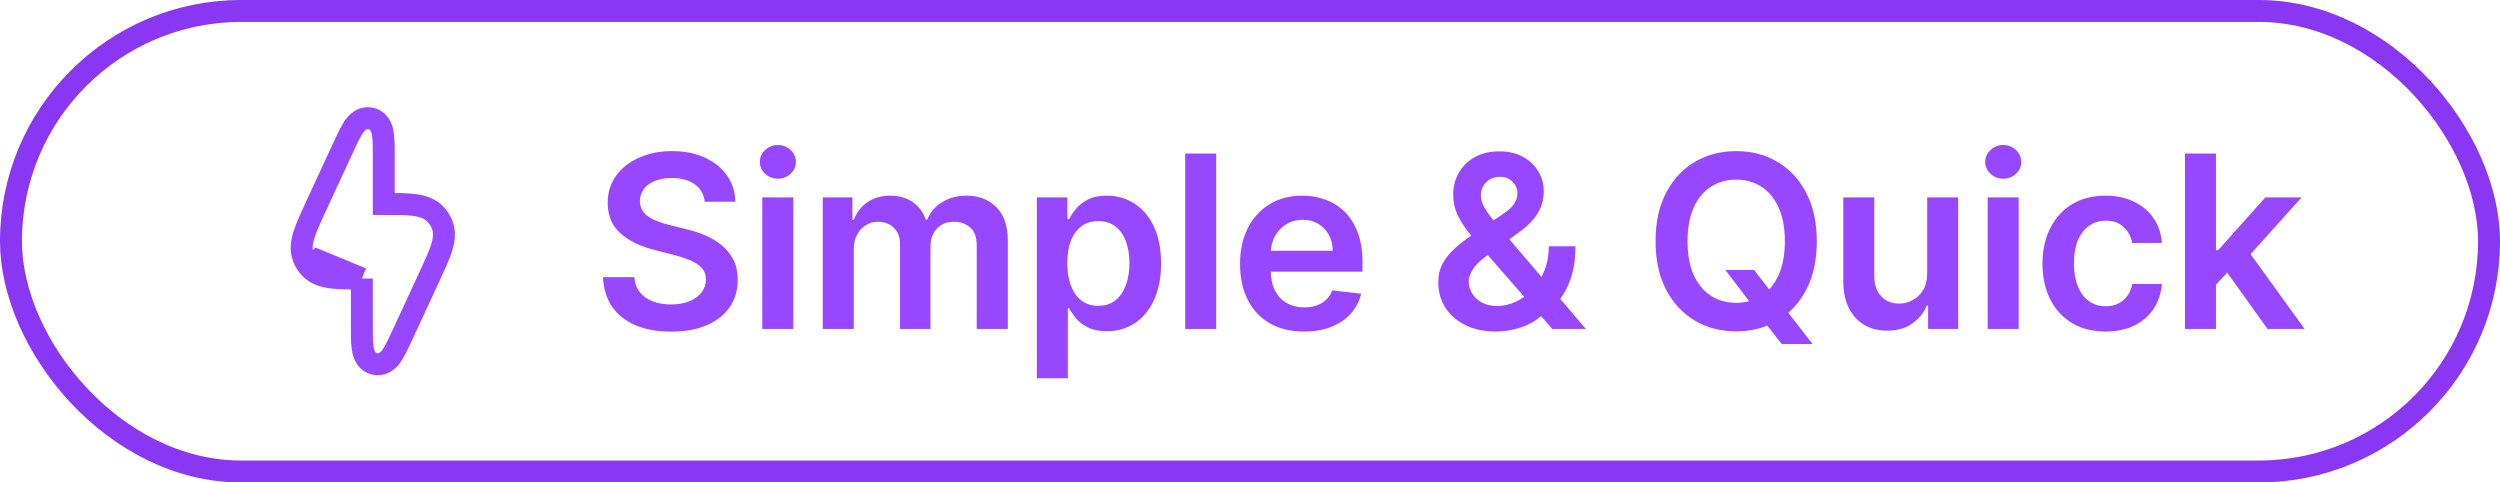 <svg width="114" height="22" viewBox="0 0 114 22" fill="none" xmlns="http://www.w3.org/2000/svg">
<rect x="0.5" y="0.5" width="113" height="21" rx="10.5" stroke="#8937F2"/>
<path d="M32.137 9.199C32.1 8.858 31.947 8.592 31.676 8.402C31.408 8.212 31.059 8.117 30.629 8.117C30.327 8.117 30.068 8.163 29.852 8.254C29.635 8.345 29.47 8.469 29.355 8.625C29.241 8.781 29.182 8.96 29.18 9.16C29.18 9.327 29.217 9.471 29.293 9.594C29.371 9.716 29.477 9.82 29.609 9.906C29.742 9.99 29.889 10.06 30.051 10.117C30.212 10.175 30.375 10.223 30.539 10.262L31.289 10.449C31.591 10.52 31.881 10.615 32.16 10.734C32.441 10.854 32.693 11.005 32.914 11.188C33.138 11.37 33.315 11.59 33.445 11.848C33.575 12.105 33.641 12.408 33.641 12.754C33.641 13.223 33.521 13.635 33.281 13.992C33.042 14.346 32.695 14.624 32.242 14.824C31.792 15.022 31.246 15.121 30.605 15.121C29.983 15.121 29.443 15.025 28.984 14.832C28.529 14.639 28.172 14.358 27.914 13.988C27.659 13.618 27.521 13.168 27.5 12.637H28.926C28.947 12.915 29.033 13.147 29.184 13.332C29.335 13.517 29.531 13.655 29.773 13.746C30.018 13.837 30.292 13.883 30.594 13.883C30.909 13.883 31.185 13.836 31.422 13.742C31.662 13.646 31.849 13.513 31.984 13.344C32.12 13.172 32.189 12.971 32.191 12.742C32.189 12.534 32.128 12.362 32.008 12.227C31.888 12.088 31.72 11.974 31.504 11.883C31.29 11.789 31.04 11.706 30.754 11.633L29.844 11.398C29.185 11.229 28.664 10.973 28.281 10.629C27.901 10.283 27.711 9.823 27.711 9.25C27.711 8.779 27.838 8.366 28.094 8.012C28.352 7.658 28.702 7.383 29.145 7.188C29.587 6.99 30.088 6.891 30.648 6.891C31.216 6.891 31.713 6.99 32.141 7.188C32.57 7.383 32.908 7.655 33.152 8.004C33.397 8.35 33.523 8.749 33.531 9.199H32.137ZM34.76 15V9H36.174V15H34.76ZM35.471 8.148C35.247 8.148 35.054 8.074 34.893 7.926C34.731 7.775 34.651 7.594 34.651 7.383C34.651 7.169 34.731 6.988 34.893 6.84C35.054 6.689 35.247 6.613 35.471 6.613C35.698 6.613 35.89 6.689 36.049 6.84C36.211 6.988 36.291 7.169 36.291 7.383C36.291 7.594 36.211 7.775 36.049 7.926C35.89 8.074 35.698 8.148 35.471 8.148ZM37.518 15V9H38.87V10.02H38.94C39.065 9.676 39.272 9.408 39.561 9.215C39.85 9.02 40.195 8.922 40.596 8.922C41.003 8.922 41.345 9.021 41.624 9.219C41.905 9.414 42.103 9.681 42.218 10.02H42.28C42.413 9.686 42.637 9.421 42.952 9.223C43.27 9.022 43.646 8.922 44.081 8.922C44.633 8.922 45.083 9.096 45.432 9.445C45.781 9.794 45.956 10.303 45.956 10.973V15H44.538V11.191C44.538 10.819 44.439 10.547 44.241 10.375C44.043 10.2 43.801 10.113 43.514 10.113C43.173 10.113 42.906 10.22 42.714 10.434C42.523 10.645 42.428 10.919 42.428 11.258V15H41.042V11.133C41.042 10.823 40.948 10.575 40.761 10.391C40.576 10.206 40.333 10.113 40.034 10.113C39.831 10.113 39.646 10.165 39.479 10.27C39.313 10.371 39.18 10.516 39.081 10.703C38.982 10.888 38.932 11.104 38.932 11.352V15H37.518ZM47.28 17.25V9H48.671V9.992H48.753C48.826 9.846 48.929 9.691 49.062 9.527C49.194 9.361 49.374 9.219 49.601 9.102C49.827 8.982 50.116 8.922 50.468 8.922C50.931 8.922 51.349 9.04 51.722 9.277C52.097 9.512 52.394 9.859 52.612 10.32C52.834 10.779 52.944 11.341 52.944 12.008C52.944 12.667 52.836 13.227 52.62 13.688C52.404 14.148 52.11 14.5 51.737 14.742C51.365 14.984 50.943 15.105 50.472 15.105C50.128 15.105 49.843 15.048 49.616 14.934C49.39 14.819 49.207 14.681 49.069 14.52C48.934 14.355 48.828 14.2 48.753 14.055H48.694V17.25H47.28ZM48.667 12C48.667 12.388 48.722 12.728 48.831 13.02C48.943 13.311 49.103 13.539 49.312 13.703C49.523 13.865 49.778 13.945 50.077 13.945C50.39 13.945 50.651 13.862 50.862 13.695C51.073 13.526 51.232 13.296 51.339 13.004C51.448 12.71 51.503 12.375 51.503 12C51.503 11.628 51.45 11.297 51.343 11.008C51.236 10.719 51.077 10.492 50.866 10.328C50.655 10.164 50.392 10.082 50.077 10.082C49.775 10.082 49.519 10.162 49.308 10.32C49.097 10.479 48.937 10.702 48.827 10.988C48.721 11.275 48.667 11.612 48.667 12ZM55.459 7V15H54.045V7H55.459ZM59.46 15.117C58.858 15.117 58.339 14.992 57.901 14.742C57.466 14.49 57.132 14.133 56.897 13.672C56.663 13.208 56.546 12.663 56.546 12.035C56.546 11.418 56.663 10.876 56.897 10.41C57.134 9.941 57.465 9.577 57.889 9.316C58.314 9.053 58.813 8.922 59.386 8.922C59.755 8.922 60.104 8.982 60.432 9.102C60.763 9.219 61.055 9.401 61.307 9.648C61.563 9.896 61.763 10.211 61.909 10.594C62.055 10.974 62.128 11.427 62.128 11.953V12.387H57.21V11.434H60.772C60.77 11.163 60.711 10.922 60.596 10.711C60.482 10.497 60.322 10.329 60.116 10.207C59.913 10.085 59.676 10.023 59.405 10.023C59.116 10.023 58.862 10.094 58.643 10.234C58.425 10.372 58.254 10.555 58.132 10.781C58.012 11.005 57.951 11.251 57.948 11.52V12.352C57.948 12.7 58.012 13 58.139 13.25C58.267 13.497 58.445 13.688 58.675 13.82C58.904 13.95 59.172 14.016 59.479 14.016C59.685 14.016 59.871 13.987 60.038 13.93C60.205 13.87 60.349 13.783 60.471 13.668C60.594 13.553 60.686 13.412 60.749 13.242L62.069 13.391C61.986 13.74 61.827 14.044 61.593 14.305C61.361 14.562 61.064 14.763 60.702 14.906C60.34 15.047 59.926 15.117 59.46 15.117ZM68.223 15.117C67.676 15.117 67.206 15.018 66.813 14.82C66.42 14.622 66.116 14.355 65.903 14.02C65.692 13.681 65.586 13.3 65.586 12.875C65.586 12.555 65.651 12.271 65.782 12.023C65.915 11.776 66.097 11.547 66.329 11.336C66.563 11.125 66.834 10.915 67.141 10.707L68.559 9.742C68.767 9.607 68.925 9.464 69.032 9.312C69.141 9.161 69.196 8.984 69.196 8.781C69.196 8.609 69.123 8.447 68.977 8.293C68.834 8.139 68.636 8.062 68.383 8.062C68.214 8.062 68.064 8.103 67.934 8.184C67.806 8.262 67.706 8.365 67.633 8.492C67.563 8.62 67.528 8.755 67.528 8.898C67.528 9.073 67.576 9.25 67.672 9.43C67.771 9.609 67.899 9.796 68.055 9.988C68.214 10.181 68.383 10.385 68.563 10.602L72.317 15H70.786L67.668 11.43C67.437 11.159 67.213 10.892 66.997 10.629C66.783 10.366 66.607 10.092 66.469 9.809C66.334 9.522 66.266 9.212 66.266 8.879C66.266 8.501 66.353 8.164 66.528 7.867C66.702 7.568 66.946 7.332 67.258 7.16C67.573 6.988 67.942 6.902 68.364 6.902C68.786 6.902 69.148 6.986 69.45 7.152C69.752 7.319 69.985 7.54 70.149 7.816C70.313 8.092 70.395 8.393 70.395 8.719C70.395 9.096 70.301 9.435 70.114 9.734C69.926 10.031 69.666 10.301 69.332 10.543L67.715 11.727C67.45 11.919 67.26 12.115 67.145 12.312C67.031 12.508 66.973 12.675 66.973 12.812C66.973 13.023 67.026 13.215 67.133 13.387C67.24 13.559 67.39 13.697 67.582 13.801C67.778 13.902 68.006 13.953 68.266 13.953C68.553 13.953 68.835 13.889 69.114 13.762C69.392 13.632 69.646 13.447 69.876 13.207C70.105 12.967 70.287 12.681 70.422 12.348C70.558 12.012 70.626 11.639 70.626 11.23H71.84C71.84 11.736 71.784 12.176 71.672 12.551C71.56 12.923 71.416 13.238 71.239 13.496C71.062 13.751 70.874 13.956 70.676 14.109C70.614 14.154 70.554 14.198 70.497 14.242C70.439 14.287 70.379 14.331 70.317 14.375C70.036 14.63 69.706 14.818 69.329 14.938C68.954 15.057 68.585 15.117 68.223 15.117ZM78.678 12.312H79.99L80.768 13.32L81.323 13.977L82.654 15.688H81.248L80.342 14.539L79.955 13.992L78.678 12.312ZM82.846 11C82.846 11.862 82.684 12.6 82.362 13.215C82.041 13.827 81.604 14.296 81.049 14.621C80.497 14.947 79.871 15.109 79.17 15.109C78.47 15.109 77.842 14.947 77.287 14.621C76.735 14.293 76.298 13.823 75.975 13.211C75.654 12.596 75.494 11.859 75.494 11C75.494 10.138 75.654 9.401 75.975 8.789C76.298 8.174 76.735 7.704 77.287 7.379C77.842 7.053 78.47 6.891 79.17 6.891C79.871 6.891 80.497 7.053 81.049 7.379C81.604 7.704 82.041 8.174 82.362 8.789C82.684 9.401 82.846 10.138 82.846 11ZM81.389 11C81.389 10.393 81.294 9.882 81.104 9.465C80.916 9.046 80.656 8.729 80.323 8.516C79.989 8.299 79.605 8.191 79.17 8.191C78.735 8.191 78.351 8.299 78.018 8.516C77.684 8.729 77.423 9.046 77.233 9.465C77.045 9.882 76.951 10.393 76.951 11C76.951 11.607 77.045 12.12 77.233 12.539C77.423 12.956 77.684 13.272 78.018 13.488C78.351 13.702 78.735 13.809 79.17 13.809C79.605 13.809 79.989 13.702 80.323 13.488C80.656 13.272 80.916 12.956 81.104 12.539C81.294 12.12 81.389 11.607 81.389 11ZM87.879 12.477V9H89.293V15H87.921V13.934H87.859C87.724 14.27 87.501 14.544 87.191 14.758C86.884 14.971 86.505 15.078 86.054 15.078C85.661 15.078 85.313 14.991 85.011 14.816C84.712 14.639 84.478 14.383 84.308 14.047C84.139 13.708 84.054 13.3 84.054 12.82V9H85.468V12.602C85.468 12.982 85.573 13.284 85.781 13.508C85.989 13.732 86.263 13.844 86.601 13.844C86.809 13.844 87.011 13.793 87.207 13.691C87.402 13.59 87.562 13.439 87.687 13.238C87.815 13.035 87.879 12.781 87.879 12.477ZM90.637 15V9H92.051V15H90.637ZM91.348 8.148C91.124 8.148 90.931 8.074 90.769 7.926C90.608 7.775 90.527 7.594 90.527 7.383C90.527 7.169 90.608 6.988 90.769 6.84C90.931 6.689 91.124 6.613 91.348 6.613C91.574 6.613 91.767 6.689 91.926 6.84C92.087 6.988 92.168 7.169 92.168 7.383C92.168 7.594 92.087 7.775 91.926 7.926C91.767 8.074 91.574 8.148 91.348 8.148ZM96.012 15.117C95.413 15.117 94.899 14.986 94.469 14.723C94.042 14.46 93.713 14.096 93.481 13.633C93.252 13.167 93.137 12.63 93.137 12.023C93.137 11.414 93.254 10.876 93.489 10.41C93.723 9.941 94.054 9.577 94.481 9.316C94.91 9.053 95.418 8.922 96.004 8.922C96.491 8.922 96.922 9.012 97.297 9.191C97.675 9.368 97.976 9.62 98.2 9.945C98.424 10.268 98.551 10.646 98.582 11.078H97.231C97.176 10.789 97.046 10.548 96.84 10.355C96.637 10.16 96.365 10.062 96.024 10.062C95.735 10.062 95.481 10.141 95.262 10.297C95.043 10.45 94.873 10.672 94.75 10.961C94.63 11.25 94.571 11.596 94.571 12C94.571 12.409 94.63 12.76 94.75 13.055C94.87 13.346 95.038 13.572 95.254 13.73C95.473 13.887 95.73 13.965 96.024 13.965C96.232 13.965 96.418 13.926 96.582 13.848C96.749 13.767 96.888 13.651 97 13.5C97.112 13.349 97.189 13.165 97.231 12.949H98.582C98.549 13.374 98.424 13.75 98.207 14.078C97.991 14.404 97.697 14.659 97.325 14.844C96.952 15.026 96.515 15.117 96.012 15.117ZM100.923 13.117L100.919 11.41H101.145L103.301 9H104.954L102.301 11.953H102.008L100.923 13.117ZM99.633 15V7H101.048V15H99.633ZM103.399 15L101.446 12.27L102.399 11.273L105.091 15H103.399Z" fill="#9747FF"/>
<path d="M16.5 12.7C15.947 12.7 15.484 12.7 15.125 12.655C14.753 12.608 14.385 12.502 14.116 12.203M16.5 12.7L14.116 12.203M16.5 12.7V14.73L16.5 14.762C16.5 15.18 16.5 15.536 16.527 15.791C16.541 15.919 16.566 16.07 16.626 16.205C16.691 16.351 16.83 16.54 17.088 16.597C17.347 16.654 17.552 16.54 17.673 16.435C17.785 16.338 17.87 16.212 17.937 16.101C18.069 15.881 18.218 15.559 18.394 15.179L18.407 15.15L19.579 12.618L19.593 12.588C19.827 12.083 20.023 11.661 20.133 11.315C20.247 10.957 20.306 10.579 20.147 10.209C20.082 10.058 19.993 9.919 19.884 9.797C19.614 9.498 19.247 9.392 18.875 9.345C18.515 9.3 18.053 9.3 17.5 9.3V7.27L17.5 7.238C17.5 6.82 17.5 6.464 17.472 6.209C17.459 6.081 17.434 5.93 17.373 5.795C17.308 5.649 17.17 5.46 16.911 5.403C16.652 5.346 16.447 5.46 16.327 5.565C16.215 5.662 16.129 5.788 16.063 5.899C15.931 6.119 15.781 6.442 15.606 6.821C15.601 6.831 15.597 6.84 15.592 6.85L14.42 9.382L14.406 9.412C14.172 9.917 13.977 10.339 13.867 10.685C13.753 11.043 13.694 11.421 13.853 11.791C13.917 11.942 14.006 12.081 14.116 12.203M16.5 12.7L14.488 11.869L14.116 12.203" stroke="#9747FF"/>
</svg>
